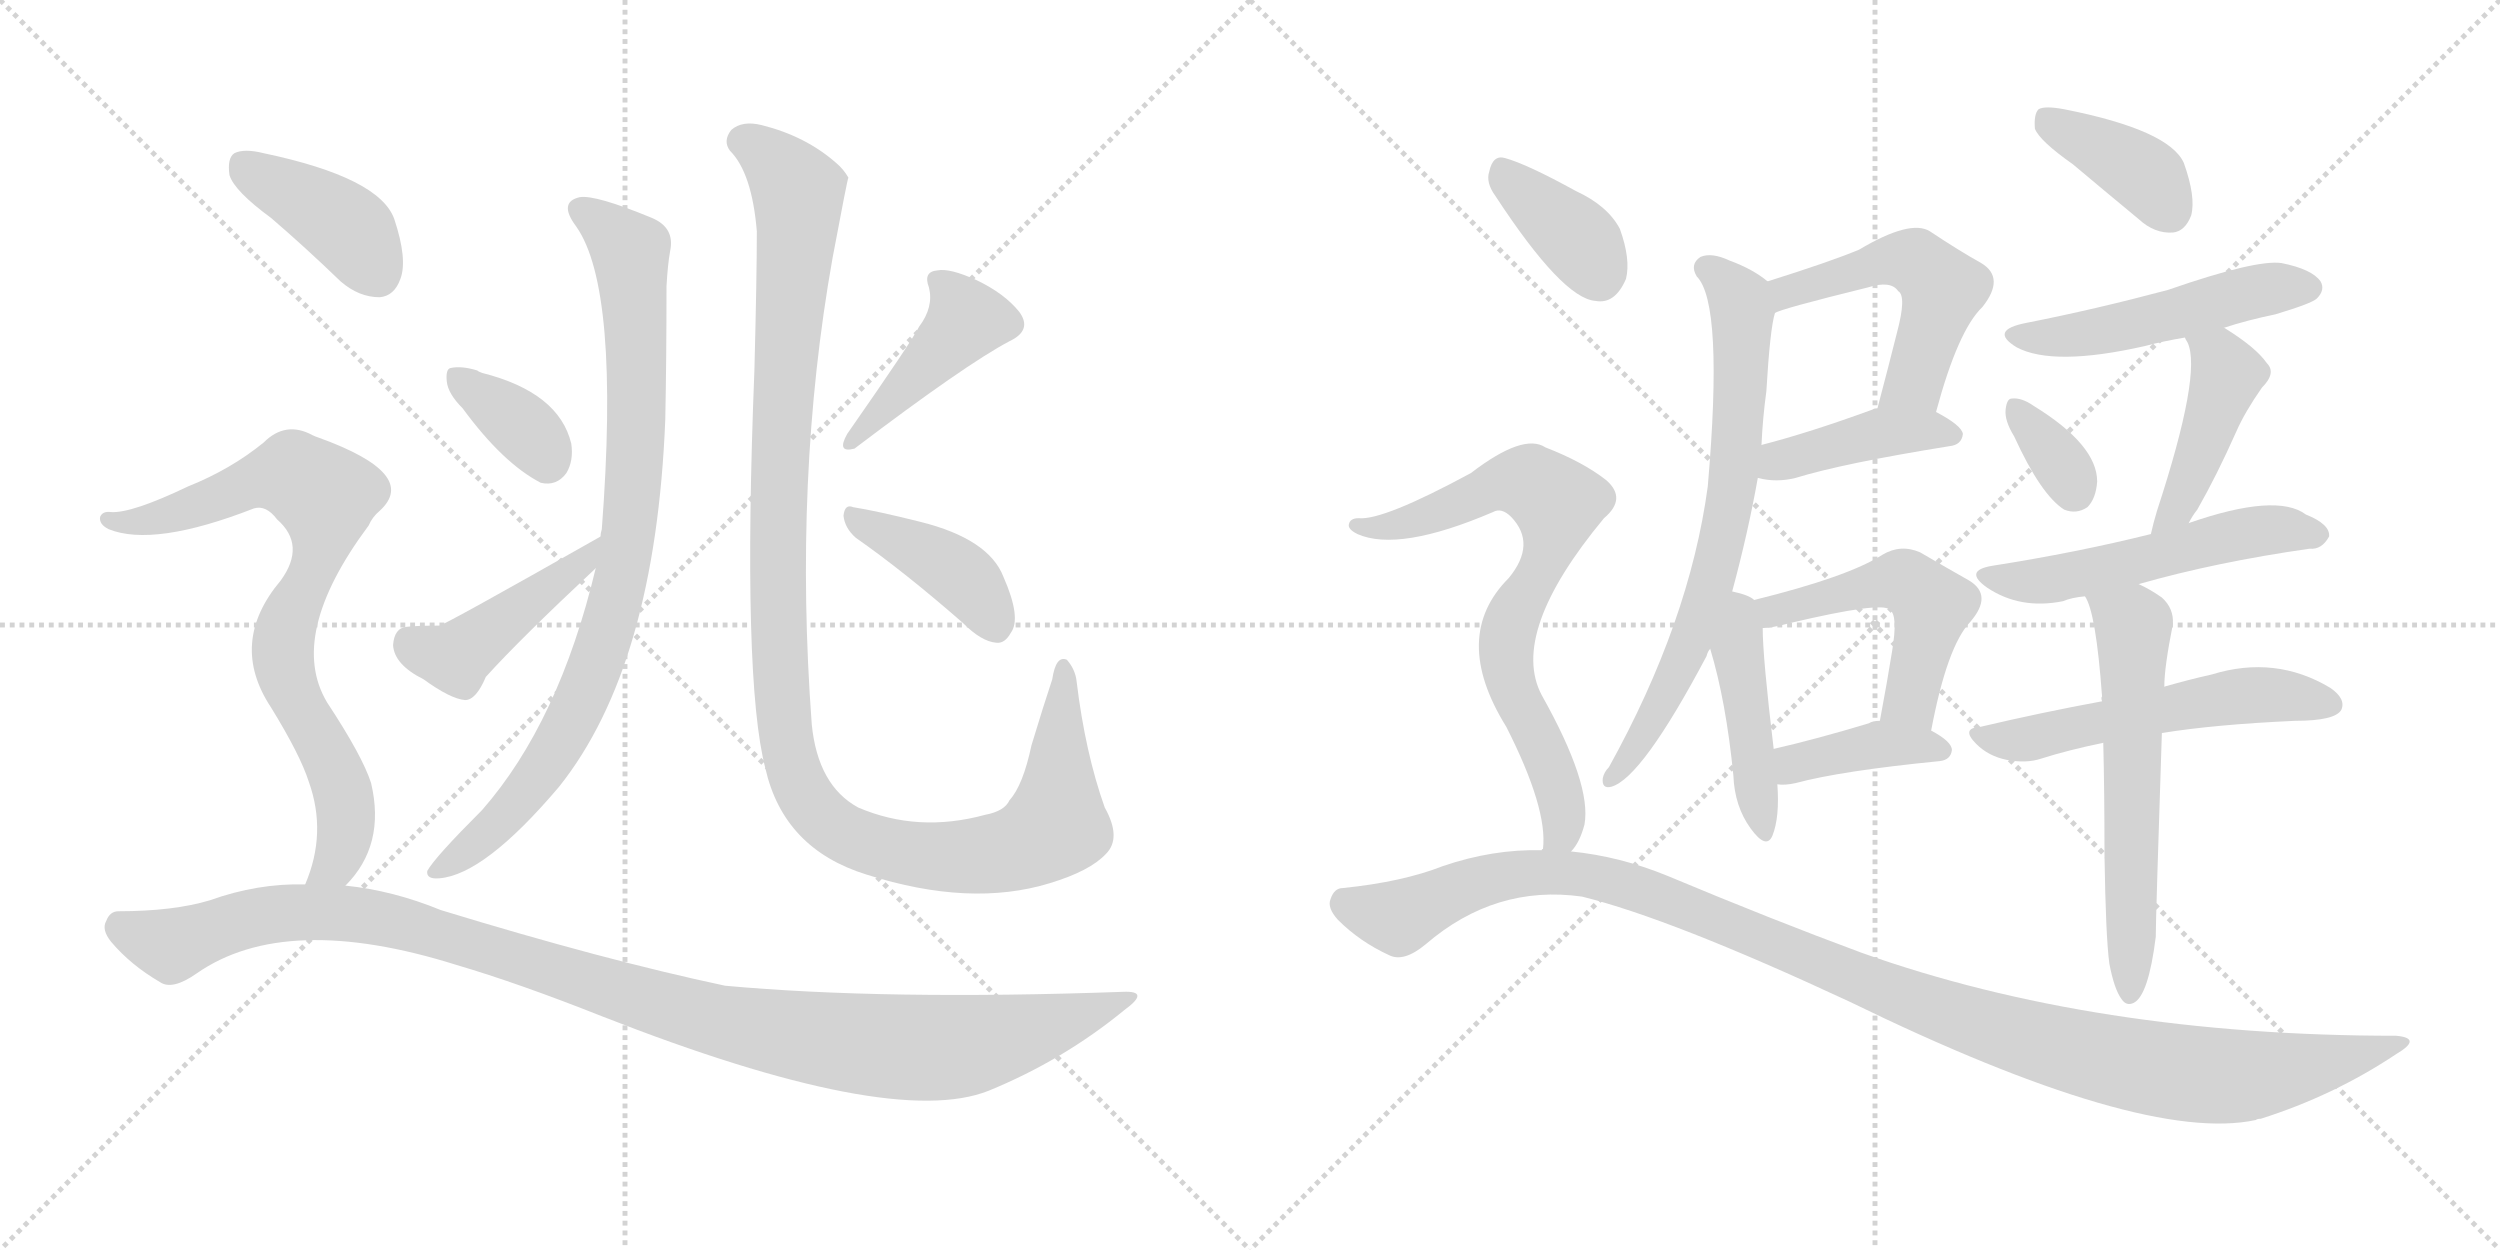 <svg version="1.1" viewBox="0 0 2048 1024" xmlns="http://www.w3.org/2000/svg">
  <g stroke="lightgray" stroke-dasharray="1,1" stroke-width="1" transform="scale(4, 4)">
    <line x1="0" y1="0" x2="256" y2="256"></line>
    <line x1="256" y1="0" x2="0" y2="256"></line>
    <line x1="128" y1="0" x2="128" y2="256"></line>
    <line x1="0" y1="128" x2="256" y2="128"></line>
    <line x1="256" y1="0" x2="512" y2="256"></line>
    <line x1="512" y1="0" x2="256" y2="256"></line>
    <line x1="384" y1="0" x2="384" y2="256"></line>
    <line x1="256" y1="128" x2="512" y2="128"></line>
  </g>
<g transform="scale(1, -1) translate(0, -850)">
   <style type="text/css">
    @keyframes keyframes0 {
      from {
       stroke: black;
       stroke-dashoffset: 868;
       stroke-width: 128;
       }
       74% {
       animation-timing-function: step-end;
       stroke: black;
       stroke-dashoffset: 0;
       stroke-width: 128;
       }
       to {
       stroke: black;
       stroke-width: 1024;
       }
       }
       #make-me-a-hanzi-animation-0 {
         animation: keyframes0 0.956s both;
         animation-delay: 0s;
         animation-timing-function: linear;
       }
    @keyframes keyframes1 {
      from {
       stroke: black;
       stroke-dashoffset: 358;
       stroke-width: 128;
       }
       54% {
       animation-timing-function: step-end;
       stroke: black;
       stroke-dashoffset: 0;
       stroke-width: 128;
       }
       to {
       stroke: black;
       stroke-width: 1024;
       }
       }
       #make-me-a-hanzi-animation-1 {
         animation: keyframes1 0.541s both;
         animation-delay: 0.956s;
         animation-timing-function: linear;
       }
    @keyframes keyframes2 {
      from {
       stroke: black;
       stroke-dashoffset: 429;
       stroke-width: 128;
       }
       58% {
       animation-timing-function: step-end;
       stroke: black;
       stroke-dashoffset: 0;
       stroke-width: 128;
       }
       to {
       stroke: black;
       stroke-width: 1024;
       }
       }
       #make-me-a-hanzi-animation-2 {
         animation: keyframes2 0.599s both;
         animation-delay: 1.498s;
         animation-timing-function: linear;
       }
    @keyframes keyframes3 {
      from {
       stroke: black;
       stroke-dashoffset: 1172;
       stroke-width: 128;
       }
       79% {
       animation-timing-function: step-end;
       stroke: black;
       stroke-dashoffset: 0;
       stroke-width: 128;
       }
       to {
       stroke: black;
       stroke-width: 1024;
       }
       }
       #make-me-a-hanzi-animation-3 {
         animation: keyframes3 1.204s both;
         animation-delay: 2.097s;
         animation-timing-function: linear;
       }
    @keyframes keyframes4 {
      from {
       stroke: black;
       stroke-dashoffset: 424;
       stroke-width: 128;
       }
       58% {
       animation-timing-function: step-end;
       stroke: black;
       stroke-dashoffset: 0;
       stroke-width: 128;
       }
       to {
       stroke: black;
       stroke-width: 1024;
       }
       }
       #make-me-a-hanzi-animation-4 {
         animation: keyframes4 0.595s both;
         animation-delay: 3.301s;
         animation-timing-function: linear;
       }
    @keyframes keyframes5 {
      from {
       stroke: black;
       stroke-dashoffset: 402;
       stroke-width: 128;
       }
       57% {
       animation-timing-function: step-end;
       stroke: black;
       stroke-dashoffset: 0;
       stroke-width: 128;
       }
       to {
       stroke: black;
       stroke-width: 1024;
       }
       }
       #make-me-a-hanzi-animation-5 {
         animation: keyframes5 0.577s both;
         animation-delay: 3.896s;
         animation-timing-function: linear;
       }
    @keyframes keyframes6 {
      from {
       stroke: black;
       stroke-dashoffset: 401;
       stroke-width: 128;
       }
       57% {
       animation-timing-function: step-end;
       stroke: black;
       stroke-dashoffset: 0;
       stroke-width: 128;
       }
       to {
       stroke: black;
       stroke-width: 1024;
       }
       }
       #make-me-a-hanzi-animation-6 {
         animation: keyframes6 0.576s both;
         animation-delay: 4.473s;
         animation-timing-function: linear;
       }
    @keyframes keyframes7 {
      from {
       stroke: black;
       stroke-dashoffset: 787;
       stroke-width: 128;
       }
       72% {
       animation-timing-function: step-end;
       stroke: black;
       stroke-dashoffset: 0;
       stroke-width: 128;
       }
       to {
       stroke: black;
       stroke-width: 1024;
       }
       }
       #make-me-a-hanzi-animation-7 {
         animation: keyframes7 0.89s both;
         animation-delay: 5.049s;
         animation-timing-function: linear;
       }
    @keyframes keyframes8 {
      from {
       stroke: black;
       stroke-dashoffset: 1092;
       stroke-width: 128;
       }
       78% {
       animation-timing-function: step-end;
       stroke: black;
       stroke-dashoffset: 0;
       stroke-width: 128;
       }
       to {
       stroke: black;
       stroke-width: 1024;
       }
       }
       #make-me-a-hanzi-animation-8 {
         animation: keyframes8 1.139s both;
         animation-delay: 5.94s;
         animation-timing-function: linear;
       }
    @keyframes keyframes9 {
      from {
       stroke: black;
       stroke-dashoffset: 521;
       stroke-width: 128;
       }
       63% {
       animation-timing-function: step-end;
       stroke: black;
       stroke-dashoffset: 0;
       stroke-width: 128;
       }
       to {
       stroke: black;
       stroke-width: 1024;
       }
       }
       #make-me-a-hanzi-animation-9 {
         animation: keyframes9 0.674s both;
         animation-delay: 7.078s;
         animation-timing-function: linear;
       }
    @keyframes keyframes10 {
      from {
       stroke: black;
       stroke-dashoffset: 412;
       stroke-width: 128;
       }
       57% {
       animation-timing-function: step-end;
       stroke: black;
       stroke-dashoffset: 0;
       stroke-width: 128;
       }
       to {
       stroke: black;
       stroke-width: 1024;
       }
       }
       #make-me-a-hanzi-animation-10 {
         animation: keyframes10 0.585s both;
         animation-delay: 7.752s;
         animation-timing-function: linear;
       }
    @keyframes keyframes11 {
      from {
       stroke: black;
       stroke-dashoffset: 709;
       stroke-width: 128;
       }
       70% {
       animation-timing-function: step-end;
       stroke: black;
       stroke-dashoffset: 0;
       stroke-width: 128;
       }
       to {
       stroke: black;
       stroke-width: 1024;
       }
       }
       #make-me-a-hanzi-animation-11 {
         animation: keyframes11 0.827s both;
         animation-delay: 8.338s;
         animation-timing-function: linear;
       }
    @keyframes keyframes12 {
      from {
       stroke: black;
       stroke-dashoffset: 444;
       stroke-width: 128;
       }
       59% {
       animation-timing-function: step-end;
       stroke: black;
       stroke-dashoffset: 0;
       stroke-width: 128;
       }
       to {
       stroke: black;
       stroke-width: 1024;
       }
       }
       #make-me-a-hanzi-animation-12 {
         animation: keyframes12 0.611s both;
         animation-delay: 9.165s;
         animation-timing-function: linear;
       }
    @keyframes keyframes13 {
      from {
       stroke: black;
       stroke-dashoffset: 504;
       stroke-width: 128;
       }
       62% {
       animation-timing-function: step-end;
       stroke: black;
       stroke-dashoffset: 0;
       stroke-width: 128;
       }
       to {
       stroke: black;
       stroke-width: 1024;
       }
       }
       #make-me-a-hanzi-animation-13 {
         animation: keyframes13 0.66s both;
         animation-delay: 9.776s;
         animation-timing-function: linear;
       }
    @keyframes keyframes14 {
      from {
       stroke: black;
       stroke-dashoffset: 389;
       stroke-width: 128;
       }
       56% {
       animation-timing-function: step-end;
       stroke: black;
       stroke-dashoffset: 0;
       stroke-width: 128;
       }
       to {
       stroke: black;
       stroke-width: 1024;
       }
       }
       #make-me-a-hanzi-animation-14 {
         animation: keyframes14 0.567s both;
         animation-delay: 10.436s;
         animation-timing-function: linear;
       }
    @keyframes keyframes15 {
      from {
       stroke: black;
       stroke-dashoffset: 386;
       stroke-width: 128;
       }
       56% {
       animation-timing-function: step-end;
       stroke: black;
       stroke-dashoffset: 0;
       stroke-width: 128;
       }
       to {
       stroke: black;
       stroke-width: 1024;
       }
       }
       #make-me-a-hanzi-animation-15 {
         animation: keyframes15 0.564s both;
         animation-delay: 11.003s;
         animation-timing-function: linear;
       }
    @keyframes keyframes16 {
      from {
       stroke: black;
       stroke-dashoffset: 497;
       stroke-width: 128;
       }
       62% {
       animation-timing-function: step-end;
       stroke: black;
       stroke-dashoffset: 0;
       stroke-width: 128;
       }
       to {
       stroke: black;
       stroke-width: 1024;
       }
       }
       #make-me-a-hanzi-animation-16 {
         animation: keyframes16 0.654s both;
         animation-delay: 11.567s;
         animation-timing-function: linear;
       }
    @keyframes keyframes17 {
      from {
       stroke: black;
       stroke-dashoffset: 341;
       stroke-width: 128;
       }
       53% {
       animation-timing-function: step-end;
       stroke: black;
       stroke-dashoffset: 0;
       stroke-width: 128;
       }
       to {
       stroke: black;
       stroke-width: 1024;
       }
       }
       #make-me-a-hanzi-animation-17 {
         animation: keyframes17 0.528s both;
         animation-delay: 12.221s;
         animation-timing-function: linear;
       }
    @keyframes keyframes18 {
      from {
       stroke: black;
       stroke-dashoffset: 440;
       stroke-width: 128;
       }
       59% {
       animation-timing-function: step-end;
       stroke: black;
       stroke-dashoffset: 0;
       stroke-width: 128;
       }
       to {
       stroke: black;
       stroke-width: 1024;
       }
       }
       #make-me-a-hanzi-animation-18 {
         animation: keyframes18 0.608s both;
         animation-delay: 12.749s;
         animation-timing-function: linear;
       }
    @keyframes keyframes19 {
      from {
       stroke: black;
       stroke-dashoffset: 531;
       stroke-width: 128;
       }
       63% {
       animation-timing-function: step-end;
       stroke: black;
       stroke-dashoffset: 0;
       stroke-width: 128;
       }
       to {
       stroke: black;
       stroke-width: 1024;
       }
       }
       #make-me-a-hanzi-animation-19 {
         animation: keyframes19 0.682s both;
         animation-delay: 13.357s;
         animation-timing-function: linear;
       }
    @keyframes keyframes20 {
      from {
       stroke: black;
       stroke-dashoffset: 540;
       stroke-width: 128;
       }
       64% {
       animation-timing-function: step-end;
       stroke: black;
       stroke-dashoffset: 0;
       stroke-width: 128;
       }
       to {
       stroke: black;
       stroke-width: 1024;
       }
       }
       #make-me-a-hanzi-animation-20 {
         animation: keyframes20 0.689s both;
         animation-delay: 14.039s;
         animation-timing-function: linear;
       }
    @keyframes keyframes21 {
      from {
       stroke: black;
       stroke-dashoffset: 596;
       stroke-width: 128;
       }
       66% {
       animation-timing-function: step-end;
       stroke: black;
       stroke-dashoffset: 0;
       stroke-width: 128;
       }
       to {
       stroke: black;
       stroke-width: 1024;
       }
       }
       #make-me-a-hanzi-animation-21 {
         animation: keyframes21 0.735s both;
         animation-delay: 14.728s;
         animation-timing-function: linear;
       }
    @keyframes keyframes22 {
      from {
       stroke: black;
       stroke-dashoffset: 373;
       stroke-width: 128;
       }
       55% {
       animation-timing-function: step-end;
       stroke: black;
       stroke-dashoffset: 0;
       stroke-width: 128;
       }
       to {
       stroke: black;
       stroke-width: 1024;
       }
       }
       #make-me-a-hanzi-animation-22 {
         animation: keyframes22 0.554s both;
         animation-delay: 15.463s;
         animation-timing-function: linear;
       }
    @keyframes keyframes23 {
      from {
       stroke: black;
       stroke-dashoffset: 733;
       stroke-width: 128;
       }
       70% {
       animation-timing-function: step-end;
       stroke: black;
       stroke-dashoffset: 0;
       stroke-width: 128;
       }
       to {
       stroke: black;
       stroke-width: 1024;
       }
       }
       #make-me-a-hanzi-animation-23 {
         animation: keyframes23 0.847s both;
         animation-delay: 16.017s;
         animation-timing-function: linear;
       }
    @keyframes keyframes24 {
      from {
       stroke: black;
       stroke-dashoffset: 1146;
       stroke-width: 128;
       }
       79% {
       animation-timing-function: step-end;
       stroke: black;
       stroke-dashoffset: 0;
       stroke-width: 128;
       }
       to {
       stroke: black;
       stroke-width: 1024;
       }
       }
       #make-me-a-hanzi-animation-24 {
         animation: keyframes24 1.183s both;
         animation-delay: 16.863s;
         animation-timing-function: linear;
       }
</style>
<path d="M 488.0 384.5 Q 458.0 258.5 395.0 186.5 Q 356.0 147.5 350.0 136.5 Q 349.0 129.5 360.0 130.5 Q 397.0 133.5 458.0 205.5 Q 537.0 304.5 545.0 506.5 Q 546.0 555.5 546.0 615.5 Q 547.0 633.5 549.0 644.5 Q 553.0 663.5 534.0 671.5 Q 488.0 690.5 475.0 688.5 Q 457.0 684.5 472.0 664.5 Q 508.0 613.5 493.0 416.5 Q 492.0 413.5 492.0 410.5 L 488.0 384.5 Z" fill="lightgray"></path> 
<path d="M 379.0 515.5 Q 412.0 470.5 443.0 454.5 Q 456.0 451.5 464.0 462.5 Q 470.0 472.5 468.0 486.5 Q 458.0 528.5 395.0 544.5 Q 392.0 545.5 391.0 546.5 Q 378.0 550.5 369.0 548.5 Q 365.0 547.5 366.0 537.5 Q 367.0 527.5 379.0 515.5 Z" fill="lightgray"></path> 
<path d="M 492.0 410.5 Q 365.0 338.5 360.0 337.5 Q 341.0 337.5 333.0 336.5 Q 323.0 335.5 322.0 321.5 Q 323.0 305.5 347.0 293.5 Q 369.0 277.5 381.0 276.5 Q 390.0 276.5 398.0 295.5 Q 426.0 326.5 488.0 384.5 C 510.0 405.5 518.0 425.5 492.0 410.5 Z" fill="lightgray"></path> 
<path d="M 906.0 150.5 Q 919.0 163.5 905.0 188.5 Q 889.0 233.5 882.0 291.5 Q 881.0 301.5 874.0 309.5 Q 865.0 313.5 862.0 293.5 Q 855.0 272.5 845.0 239.5 Q 838.0 206.5 827.0 194.5 Q 823.0 185.5 807.0 182.5 Q 752.0 167.5 703.0 188.5 Q 670.0 206.5 665.0 256.5 Q 650.0 458.5 682.0 638.5 Q 694.0 702.5 695.0 704.5 Q 691.0 711.5 685.0 716.5 Q 660.0 738.5 624.0 747.5 Q 608.0 751.5 599.0 743.5 Q 592.0 734.5 598.0 726.5 Q 616.0 708.5 620.0 660.5 Q 620.0 623.5 618.0 546.5 Q 608.0 293.5 627.0 220.5 Q 642.0 154.5 710.0 133.5 Q 795.0 106.5 860.0 126.5 Q 893.0 136.5 906.0 150.5 Z" fill="lightgray"></path> 
<path d="M 753.0 582.5 Q 747.0 570.5 694.0 494.5 Q 685.0 478.5 700.0 482.5 Q 791.0 551.5 827.0 570.5 Q 846.0 579.5 835.0 594.5 Q 823.0 609.5 800.0 620.5 Q 778.0 630.5 768.0 628.5 Q 756.0 627.5 761.0 614.5 Q 765.0 598.5 753.0 582.5 Z" fill="lightgray"></path> 
<path d="M 701.0 409.5 Q 741.0 381.5 789.0 339.5 Q 804.0 324.5 816.0 323.5 Q 823.0 322.5 828.0 331.5 Q 837.0 343.5 822.0 377.5 Q 810.0 408.5 754.0 422.5 Q 718.0 431.5 699.0 434.5 Q 692.0 437.5 691.0 427.5 Q 692.0 417.5 701.0 409.5 Z" fill="lightgray"></path> 
<path d="M 222.0 671.5 Q 250.0 647.5 279.0 619.5 Q 294.0 606.5 311.0 606.5 Q 323.0 607.5 328.0 621.5 Q 334.0 637.5 323.0 670.5 Q 311.0 704.5 216.0 724.5 Q 200.0 728.5 192.0 724.5 Q 186.0 720.5 188.0 706.5 Q 192.0 693.5 222.0 671.5 Z" fill="lightgray"></path> 
<path d="M 283.0 124.5 Q 316.0 157.5 304.0 208.5 Q 297.0 230.5 268.0 274.5 Q 235.0 329.5 302.0 419.5 Q 305.0 426.5 311.0 431.5 Q 344.0 461.5 261.0 491.5 Q 258.0 492.5 256.0 493.5 Q 234.0 505.5 216.0 487.5 Q 189.0 465.5 154.0 451.5 Q 108.0 429.5 91.0 430.5 Q 84.0 431.5 82.0 426.5 Q 81.0 420.5 89.0 416.5 Q 126.0 401.5 208.0 433.5 Q 218.0 436.5 227.0 424.5 Q 251.0 403.5 230.0 374.5 Q 187.0 323.5 222.0 270.5 Q 246.0 231.5 253.0 209.5 Q 268.0 167.5 250.0 125.5 C 240.0 97.5 264.0 101.5 283.0 124.5 Z" fill="lightgray"></path> 
<path d="M 250.0 125.5 Q 211.0 126.5 172.0 112.5 Q 142.0 103.5 97.0 103.5 Q 90.0 103.5 87.0 95.5 Q 83.0 88.5 91.0 78.5 Q 107.0 59.5 131.0 45.5 Q 141.0 38.5 161.0 52.5 Q 234.0 103.5 374.0 59.5 Q 425.0 44.5 493.0 17.5 Q 730.0 -75.5 810.0 -43.5 Q 871.0 -18.5 921.0 22.5 Q 943.0 38.5 920.0 37.5 Q 725.0 30.5 594.0 42.5 Q 495.0 63.5 361.0 104.5 Q 322.0 120.5 283.0 124.5 L 250.0 125.5 Z" fill="lightgray"></path> 
<path d="M 1586.0 512.5 Q 1604.0 579.5 1624.0 598.5 Q 1643.0 622.5 1623.0 634.5 Q 1605.0 644.5 1581.0 660.5 Q 1565.0 670.5 1523.0 645.5 Q 1499.0 635.5 1448.0 619.5 C 1419.0 610.5 1426.0 582.5 1454.0 593.5 Q 1457.0 596.5 1530.0 614.5 Q 1549.0 620.5 1555.0 611.5 Q 1562.0 607.5 1554.0 577.5 Q 1547.0 549.5 1538.0 515.5 C 1530.0 486.5 1578.0 483.5 1586.0 512.5 Z" fill="lightgray"></path> 
<path d="M 1440.0 458.5 Q 1455.0 454.5 1471.0 458.5 Q 1510.0 470.5 1597.0 484.5 Q 1607.0 485.5 1608.0 494.5 Q 1607.0 501.5 1586.0 512.5 L 1538.0 515.5 Q 1535.0 515.5 1534.0 514.5 Q 1482.0 495.5 1443.0 485.5 C 1414.0 477.5 1411.0 464.5 1440.0 458.5 Z" fill="lightgray"></path> 
<path d="M 1419.0 365.5 Q 1432.0 413.5 1440.0 458.5 L 1443.0 485.5 Q 1444.0 507.5 1447.0 529.5 Q 1450.0 580.5 1454.0 593.5 C 1458.0 612.5 1458.0 612.5 1448.0 619.5 Q 1436.0 629.5 1417.0 636.5 Q 1402.0 643.5 1393.0 639.5 Q 1384.0 633.5 1390.0 623.5 Q 1412.0 601.5 1399.0 451.5 Q 1384.0 340.5 1318.0 221.5 Q 1314.0 217.5 1313.0 212.5 Q 1312.0 203.5 1320.0 205.5 Q 1345.0 212.5 1398.0 312.5 Q 1399.0 316.5 1401.0 318.5 L 1419.0 365.5 Z" fill="lightgray"></path> 
<path d="M 1437.0 358.5 Q 1433.0 362.5 1419.0 365.5 C 1390.0 372.5 1393.0 347.5 1401.0 318.5 Q 1414.0 275.5 1420.0 214.5 Q 1421.0 189.5 1434.0 171.5 Q 1447.0 153.5 1452.0 165.5 Q 1458.0 180.5 1456.0 207.5 L 1453.0 236.5 Q 1444.0 311.5 1444.0 335.5 C 1444.0 354.5 1444.0 354.5 1437.0 358.5 Z" fill="lightgray"></path> 
<path d="M 1582.0 251.5 Q 1595.0 320.5 1614.0 340.5 Q 1633.0 362.5 1613.0 374.5 Q 1597.0 383.5 1573.0 397.5 Q 1557.0 404.5 1542.0 395.5 Q 1514.0 377.5 1437.0 358.5 C 1408.0 351.5 1414.0 332.5 1444.0 335.5 Q 1451.0 335.5 1466.0 339.5 Q 1542.0 357.5 1548.0 350.5 Q 1555.0 346.5 1550.0 316.5 Q 1546.0 291.5 1540.0 259.5 C 1535.0 230.5 1576.0 222.5 1582.0 251.5 Z" fill="lightgray"></path> 
<path d="M 1456.0 207.5 Q 1462.0 206.5 1471.0 208.5 Q 1508.0 218.5 1589.0 226.5 Q 1598.0 227.5 1599.0 235.5 Q 1599.0 242.5 1582.0 251.5 L 1540.0 259.5 Q 1534.0 259.5 1531.0 257.5 Q 1488.0 244.5 1453.0 236.5 C 1424.0 229.5 1426.0 209.5 1456.0 207.5 Z" fill="lightgray"></path> 
<path d="M 1698.0 715.5 Q 1723.0 694.5 1752.0 670.5 Q 1765.0 658.5 1780.0 659.5 Q 1790.0 660.5 1795.0 673.5 Q 1799.0 688.5 1789.0 716.5 Q 1777.0 743.5 1691.0 760.5 Q 1675.0 763.5 1670.0 760.5 Q 1666.0 756.5 1667.0 744.5 Q 1671.0 734.5 1698.0 715.5 Z" fill="lightgray"></path> 
<path d="M 1822.0 581.5 Q 1840.0 587.5 1864.0 592.5 Q 1894.0 601.5 1898.0 605.5 Q 1905.0 612.5 1901.0 619.5 Q 1894.0 629.5 1869.0 634.5 Q 1848.0 637.5 1776.0 612.5 Q 1716.0 596.5 1660.0 585.5 Q 1629.0 579.5 1652.0 565.5 Q 1682.0 549.5 1757.0 566.5 Q 1772.0 570.5 1790.0 573.5 L 1822.0 581.5 Z" fill="lightgray"></path> 
<path d="M 1650.0 492.5 Q 1672.0 444.5 1691.0 432.5 Q 1701.0 428.5 1710.0 434.5 Q 1717.0 441.5 1718.0 455.5 Q 1718.0 485.5 1666.0 517.5 Q 1656.0 524.5 1648.0 523.5 Q 1644.0 523.5 1643.0 514.5 Q 1642.0 505.5 1650.0 492.5 Z" fill="lightgray"></path> 
<path d="M 1793.0 421.5 Q 1796.0 427.5 1800.0 432.5 Q 1816.0 460.5 1832.0 496.5 Q 1839.0 512.5 1853.0 532.5 Q 1865.0 544.5 1857.0 552.5 Q 1848.0 565.5 1822.0 581.5 C 1797.0 597.5 1777.0 600.5 1790.0 573.5 Q 1790.0 572.5 1792.0 569.5 Q 1804.0 544.5 1767.0 431.5 Q 1764.0 421.5 1762.0 412.5 C 1755.0 383.5 1778.0 395.5 1793.0 421.5 Z" fill="lightgray"></path> 
<path d="M 1752.0 371.5 Q 1815.0 389.5 1892.0 400.5 Q 1902.0 399.5 1908.0 410.5 Q 1909.0 420.5 1889.0 428.5 Q 1865.0 446.5 1793.0 421.5 L 1762.0 412.5 Q 1702.0 397.5 1632.0 386.5 Q 1608.0 382.5 1628.0 368.5 Q 1655.0 350.5 1690.0 357.5 Q 1697.0 360.5 1708.0 361.5 L 1752.0 371.5 Z" fill="lightgray"></path> 
<path d="M 1771.0 249.5 Q 1814.0 256.5 1880.0 259.5 Q 1913.0 259.5 1918.0 268.5 Q 1922.0 277.5 1909.0 286.5 Q 1864.0 313.5 1812.0 297.5 Q 1794.0 293.5 1773.0 287.5 L 1722.0 275.5 Q 1673.0 266.5 1622.0 254.5 Q 1606.0 253.5 1619.0 240.5 Q 1629.0 230.5 1644.0 227.5 Q 1660.0 224.5 1672.0 228.5 Q 1694.0 235.5 1723.0 241.5 L 1771.0 249.5 Z" fill="lightgray"></path> 
<path d="M 1728.0 60.5 Q 1732.0 39.5 1738.0 31.5 Q 1742.0 25.5 1748.0 28.5 Q 1760.0 34.5 1766.0 82.5 Q 1766.0 97.5 1771.0 249.5 L 1773.0 287.5 Q 1773.0 303.5 1780.0 338.5 Q 1781.0 351.5 1771.0 360.5 Q 1761.0 367.5 1752.0 371.5 C 1725.0 385.5 1696.0 389.5 1708.0 361.5 Q 1717.0 348.5 1722.0 279.5 Q 1721.0 278.5 1722.0 275.5 L 1723.0 241.5 Q 1724.0 201.5 1724.0 149.5 Q 1725.0 82.5 1728.0 60.5 Z" fill="lightgray"></path> 
<path d="M 1225.0 689.5 Q 1280.0 605.5 1307.0 603.5 Q 1323.0 600.5 1332.0 621.5 Q 1336.0 637.5 1327.0 662.5 Q 1317.0 681.5 1291.0 693.5 Q 1251.0 715.5 1233.0 720.5 Q 1223.0 723.5 1220.0 709.5 Q 1217.0 700.5 1225.0 689.5 Z" fill="lightgray"></path> 
<path d="M 1287.0 152.5 Q 1294.0 159.5 1298.0 174.5 Q 1304.0 207.5 1263.0 280.5 Q 1236.0 331.5 1314.0 425.5 Q 1333.0 441.5 1316.0 456.5 Q 1297.0 471.5 1266.0 483.5 Q 1248.0 495.5 1205.0 462.5 Q 1133.0 423.5 1113.0 425.5 Q 1106.0 425.5 1105.0 420.5 Q 1104.0 416.5 1112.0 412.5 Q 1146.0 397.5 1223.0 430.5 Q 1230.0 434.5 1238.0 426.5 Q 1259.0 404.5 1236.0 376.5 Q 1188.0 328.5 1234.0 254.5 Q 1268.0 187.5 1264.0 154.5 Q 1263.0 154.5 1263.0 153.5 C 1261.0 123.5 1271.0 126.5 1287.0 152.5 Z" fill="lightgray"></path> 
<path d="M 1263.0 153.5 Q 1223.0 154.5 1182.0 140.5 Q 1149.0 127.5 1100.0 122.5 Q 1093.0 122.5 1090.0 113.5 Q 1087.0 106.5 1096.0 96.5 Q 1114.0 78.5 1138.0 67.5 Q 1150.0 61.5 1168.0 76.5 Q 1225.0 125.5 1296.0 115.5 Q 1369.0 97.5 1515.0 29.5 Q 1755.0 -87.5 1848.0 -67.5 Q 1849.0 -66.5 1852.0 -66.5 Q 1912.0 -47.5 1963.0 -13.5 Q 1985.0 -0.5 1963.0 1.5 Q 1716.0 1.5 1525.0 69.5 Q 1452.0 96.5 1366.0 132.5 Q 1327.0 148.5 1287.0 152.5 L 1263.0 153.5 Z" fill="lightgray"></path> 
      <clipPath id="make-me-a-hanzi-clip-0">
      <path d="M 488.0 384.5 Q 458.0 258.5 395.0 186.5 Q 356.0 147.5 350.0 136.5 Q 349.0 129.5 360.0 130.5 Q 397.0 133.5 458.0 205.5 Q 537.0 304.5 545.0 506.5 Q 546.0 555.5 546.0 615.5 Q 547.0 633.5 549.0 644.5 Q 553.0 663.5 534.0 671.5 Q 488.0 690.5 475.0 688.5 Q 457.0 684.5 472.0 664.5 Q 508.0 613.5 493.0 416.5 Q 492.0 413.5 492.0 410.5 L 488.0 384.5 Z" fill="lightgray"></path>
      </clipPath>
      <path clip-path="url(#make-me-a-hanzi-clip-0)" d="M 477.0 676.5 L 517.0 642.5 L 521.0 478.5 L 505.0 358.5 L 477.0 276.5 L 438.0 208.5 L 412.0 178.5 L 357.0 136.5 " fill="none" id="make-me-a-hanzi-animation-0" stroke-dasharray="740 1480" stroke-linecap="round"></path>

      <clipPath id="make-me-a-hanzi-clip-1">
      <path d="M 379.0 515.5 Q 412.0 470.5 443.0 454.5 Q 456.0 451.5 464.0 462.5 Q 470.0 472.5 468.0 486.5 Q 458.0 528.5 395.0 544.5 Q 392.0 545.5 391.0 546.5 Q 378.0 550.5 369.0 548.5 Q 365.0 547.5 366.0 537.5 Q 367.0 527.5 379.0 515.5 Z" fill="lightgray"></path>
      </clipPath>
      <path clip-path="url(#make-me-a-hanzi-clip-1)" d="M 374.0 541.5 L 431.0 497.5 L 448.0 472.5 " fill="none" id="make-me-a-hanzi-animation-1" stroke-dasharray="230 460" stroke-linecap="round"></path>

      <clipPath id="make-me-a-hanzi-clip-2">
      <path d="M 492.0 410.5 Q 365.0 338.5 360.0 337.5 Q 341.0 337.5 333.0 336.5 Q 323.0 335.5 322.0 321.5 Q 323.0 305.5 347.0 293.5 Q 369.0 277.5 381.0 276.5 Q 390.0 276.5 398.0 295.5 Q 426.0 326.5 488.0 384.5 C 510.0 405.5 518.0 425.5 492.0 410.5 Z" fill="lightgray"></path>
      </clipPath>
      <path clip-path="url(#make-me-a-hanzi-clip-2)" d="M 335.0 323.5 L 373.0 311.5 L 479.0 392.5 " fill="none" id="make-me-a-hanzi-animation-2" stroke-dasharray="301 602" stroke-linecap="round"></path>

      <clipPath id="make-me-a-hanzi-clip-3">
      <path d="M 906.0 150.5 Q 919.0 163.5 905.0 188.5 Q 889.0 233.5 882.0 291.5 Q 881.0 301.5 874.0 309.5 Q 865.0 313.5 862.0 293.5 Q 855.0 272.5 845.0 239.5 Q 838.0 206.5 827.0 194.5 Q 823.0 185.5 807.0 182.5 Q 752.0 167.5 703.0 188.5 Q 670.0 206.5 665.0 256.5 Q 650.0 458.5 682.0 638.5 Q 694.0 702.5 695.0 704.5 Q 691.0 711.5 685.0 716.5 Q 660.0 738.5 624.0 747.5 Q 608.0 751.5 599.0 743.5 Q 592.0 734.5 598.0 726.5 Q 616.0 708.5 620.0 660.5 Q 620.0 623.5 618.0 546.5 Q 608.0 293.5 627.0 220.5 Q 642.0 154.5 710.0 133.5 Q 795.0 106.5 860.0 126.5 Q 893.0 136.5 906.0 150.5 Z" fill="lightgray"></path>
      </clipPath>
      <path clip-path="url(#make-me-a-hanzi-clip-3)" d="M 608.0 734.5 L 635.0 716.5 L 654.0 692.5 L 641.0 533.5 L 637.0 339.5 L 643.0 252.5 L 661.0 195.5 L 686.0 170.5 L 725.0 154.5 L 798.0 148.5 L 844.0 159.5 L 865.0 173.5 L 872.0 302.5 " fill="none" id="make-me-a-hanzi-animation-3" stroke-dasharray="1044 2088" stroke-linecap="round"></path>

      <clipPath id="make-me-a-hanzi-clip-4">
      <path d="M 753.0 582.5 Q 747.0 570.5 694.0 494.5 Q 685.0 478.5 700.0 482.5 Q 791.0 551.5 827.0 570.5 Q 846.0 579.5 835.0 594.5 Q 823.0 609.5 800.0 620.5 Q 778.0 630.5 768.0 628.5 Q 756.0 627.5 761.0 614.5 Q 765.0 598.5 753.0 582.5 Z" fill="lightgray"></path>
      </clipPath>
      <path clip-path="url(#make-me-a-hanzi-clip-4)" d="M 772.0 617.5 L 792.0 588.5 L 721.0 509.5 L 705.0 501.5 L 706.0 492.5 " fill="none" id="make-me-a-hanzi-animation-4" stroke-dasharray="296 592" stroke-linecap="round"></path>

      <clipPath id="make-me-a-hanzi-clip-5">
      <path d="M 701.0 409.5 Q 741.0 381.5 789.0 339.5 Q 804.0 324.5 816.0 323.5 Q 823.0 322.5 828.0 331.5 Q 837.0 343.5 822.0 377.5 Q 810.0 408.5 754.0 422.5 Q 718.0 431.5 699.0 434.5 Q 692.0 437.5 691.0 427.5 Q 692.0 417.5 701.0 409.5 Z" fill="lightgray"></path>
      </clipPath>
      <path clip-path="url(#make-me-a-hanzi-clip-5)" d="M 700.0 425.5 L 787.0 378.5 L 814.0 339.5 " fill="none" id="make-me-a-hanzi-animation-5" stroke-dasharray="274 548" stroke-linecap="round"></path>

      <clipPath id="make-me-a-hanzi-clip-6">
      <path d="M 222.0 671.5 Q 250.0 647.5 279.0 619.5 Q 294.0 606.5 311.0 606.5 Q 323.0 607.5 328.0 621.5 Q 334.0 637.5 323.0 670.5 Q 311.0 704.5 216.0 724.5 Q 200.0 728.5 192.0 724.5 Q 186.0 720.5 188.0 706.5 Q 192.0 693.5 222.0 671.5 Z" fill="lightgray"></path>
      </clipPath>
      <path clip-path="url(#make-me-a-hanzi-clip-6)" d="M 199.0 715.5 L 290.0 658.5 L 309.0 625.5 " fill="none" id="make-me-a-hanzi-animation-6" stroke-dasharray="273 546" stroke-linecap="round"></path>

      <clipPath id="make-me-a-hanzi-clip-7">
      <path d="M 283.0 124.5 Q 316.0 157.5 304.0 208.5 Q 297.0 230.5 268.0 274.5 Q 235.0 329.5 302.0 419.5 Q 305.0 426.5 311.0 431.5 Q 344.0 461.5 261.0 491.5 Q 258.0 492.5 256.0 493.5 Q 234.0 505.5 216.0 487.5 Q 189.0 465.5 154.0 451.5 Q 108.0 429.5 91.0 430.5 Q 84.0 431.5 82.0 426.5 Q 81.0 420.5 89.0 416.5 Q 126.0 401.5 208.0 433.5 Q 218.0 436.5 227.0 424.5 Q 251.0 403.5 230.0 374.5 Q 187.0 323.5 222.0 270.5 Q 246.0 231.5 253.0 209.5 Q 268.0 167.5 250.0 125.5 C 240.0 97.5 264.0 101.5 283.0 124.5 Z" fill="lightgray"></path>
      </clipPath>
      <path clip-path="url(#make-me-a-hanzi-clip-7)" d="M 89.0 423.5 L 142.0 428.5 L 228.0 460.5 L 240.0 460.5 L 267.0 443.5 L 265.0 405.5 L 236.0 342.5 L 232.0 318.5 L 239.0 285.5 L 277.0 213.5 L 284.0 183.5 L 279.0 152.5 L 267.0 135.5 L 256.0 131.5 " fill="none" id="make-me-a-hanzi-animation-7" stroke-dasharray="659 1318" stroke-linecap="round"></path>

      <clipPath id="make-me-a-hanzi-clip-8">
      <path d="M 250.0 125.5 Q 211.0 126.5 172.0 112.5 Q 142.0 103.5 97.0 103.5 Q 90.0 103.5 87.0 95.5 Q 83.0 88.5 91.0 78.5 Q 107.0 59.5 131.0 45.5 Q 141.0 38.5 161.0 52.5 Q 234.0 103.5 374.0 59.5 Q 425.0 44.5 493.0 17.5 Q 730.0 -75.5 810.0 -43.5 Q 871.0 -18.5 921.0 22.5 Q 943.0 38.5 920.0 37.5 Q 725.0 30.5 594.0 42.5 Q 495.0 63.5 361.0 104.5 Q 322.0 120.5 283.0 124.5 L 250.0 125.5 Z" fill="lightgray"></path>
      </clipPath>
      <path clip-path="url(#make-me-a-hanzi-clip-8)" d="M 100.0 89.5 L 142.0 76.5 L 215.0 100.5 L 287.0 101.5 L 380.0 79.5 L 576.0 16.5 L 651.0 1.5 L 748.0 -8.5 L 828.0 1.5 L 911.0 29.5 " fill="none" id="make-me-a-hanzi-animation-8" stroke-dasharray="964 1928" stroke-linecap="round"></path>

      <clipPath id="make-me-a-hanzi-clip-9">
      <path d="M 1586.0 512.5 Q 1604.0 579.5 1624.0 598.5 Q 1643.0 622.5 1623.0 634.5 Q 1605.0 644.5 1581.0 660.5 Q 1565.0 670.5 1523.0 645.5 Q 1499.0 635.5 1448.0 619.5 C 1419.0 610.5 1426.0 582.5 1454.0 593.5 Q 1457.0 596.5 1530.0 614.5 Q 1549.0 620.5 1555.0 611.5 Q 1562.0 607.5 1554.0 577.5 Q 1547.0 549.5 1538.0 515.5 C 1530.0 486.5 1578.0 483.5 1586.0 512.5 Z" fill="lightgray"></path>
      </clipPath>
      <path clip-path="url(#make-me-a-hanzi-clip-9)" d="M 1453.0 600.5 L 1464.0 611.5 L 1541.0 635.5 L 1572.0 633.5 L 1592.0 613.5 L 1568.0 537.5 L 1544.0 520.5 " fill="none" id="make-me-a-hanzi-animation-9" stroke-dasharray="393 786" stroke-linecap="round"></path>

      <clipPath id="make-me-a-hanzi-clip-10">
      <path d="M 1440.0 458.5 Q 1455.0 454.5 1471.0 458.5 Q 1510.0 470.5 1597.0 484.5 Q 1607.0 485.5 1608.0 494.5 Q 1607.0 501.5 1586.0 512.5 L 1538.0 515.5 Q 1535.0 515.5 1534.0 514.5 Q 1482.0 495.5 1443.0 485.5 C 1414.0 477.5 1411.0 464.5 1440.0 458.5 Z" fill="lightgray"></path>
      </clipPath>
      <path clip-path="url(#make-me-a-hanzi-clip-10)" d="M 1449.0 464.5 L 1458.0 472.5 L 1541.0 495.5 L 1599.0 493.5 " fill="none" id="make-me-a-hanzi-animation-10" stroke-dasharray="284 568" stroke-linecap="round"></path>

      <clipPath id="make-me-a-hanzi-clip-11">
      <path d="M 1419.0 365.5 Q 1432.0 413.5 1440.0 458.5 L 1443.0 485.5 Q 1444.0 507.5 1447.0 529.5 Q 1450.0 580.5 1454.0 593.5 C 1458.0 612.5 1458.0 612.5 1448.0 619.5 Q 1436.0 629.5 1417.0 636.5 Q 1402.0 643.5 1393.0 639.5 Q 1384.0 633.5 1390.0 623.5 Q 1412.0 601.5 1399.0 451.5 Q 1384.0 340.5 1318.0 221.5 Q 1314.0 217.5 1313.0 212.5 Q 1312.0 203.5 1320.0 205.5 Q 1345.0 212.5 1398.0 312.5 Q 1399.0 316.5 1401.0 318.5 L 1419.0 365.5 Z" fill="lightgray"></path>
      </clipPath>
      <path clip-path="url(#make-me-a-hanzi-clip-11)" d="M 1398.0 630.5 L 1423.0 608.5 L 1427.0 594.5 L 1420.0 454.5 L 1404.0 377.5 L 1379.0 308.5 L 1320.0 212.5 " fill="none" id="make-me-a-hanzi-animation-11" stroke-dasharray="581 1162" stroke-linecap="round"></path>

      <clipPath id="make-me-a-hanzi-clip-12">
      <path d="M 1437.0 358.5 Q 1433.0 362.5 1419.0 365.5 C 1390.0 372.5 1393.0 347.5 1401.0 318.5 Q 1414.0 275.5 1420.0 214.5 Q 1421.0 189.5 1434.0 171.5 Q 1447.0 153.5 1452.0 165.5 Q 1458.0 180.5 1456.0 207.5 L 1453.0 236.5 Q 1444.0 311.5 1444.0 335.5 C 1444.0 354.5 1444.0 354.5 1437.0 358.5 Z" fill="lightgray"></path>
      </clipPath>
      <path clip-path="url(#make-me-a-hanzi-clip-12)" d="M 1423.0 357.5 L 1423.0 317.5 L 1444.0 170.5 " fill="none" id="make-me-a-hanzi-animation-12" stroke-dasharray="316 632" stroke-linecap="round"></path>

      <clipPath id="make-me-a-hanzi-clip-13">
      <path d="M 1582.0 251.5 Q 1595.0 320.5 1614.0 340.5 Q 1633.0 362.5 1613.0 374.5 Q 1597.0 383.5 1573.0 397.5 Q 1557.0 404.5 1542.0 395.5 Q 1514.0 377.5 1437.0 358.5 C 1408.0 351.5 1414.0 332.5 1444.0 335.5 Q 1451.0 335.5 1466.0 339.5 Q 1542.0 357.5 1548.0 350.5 Q 1555.0 346.5 1550.0 316.5 Q 1546.0 291.5 1540.0 259.5 C 1535.0 230.5 1576.0 222.5 1582.0 251.5 Z" fill="lightgray"></path>
      </clipPath>
      <path clip-path="url(#make-me-a-hanzi-clip-13)" d="M 1448.0 342.5 L 1521.0 368.5 L 1548.0 374.5 L 1567.0 370.5 L 1583.0 353.5 L 1565.0 275.5 L 1548.0 265.5 " fill="none" id="make-me-a-hanzi-animation-13" stroke-dasharray="376 752" stroke-linecap="round"></path>

      <clipPath id="make-me-a-hanzi-clip-14">
      <path d="M 1456.0 207.5 Q 1462.0 206.5 1471.0 208.5 Q 1508.0 218.5 1589.0 226.5 Q 1598.0 227.5 1599.0 235.5 Q 1599.0 242.5 1582.0 251.5 L 1540.0 259.5 Q 1534.0 259.5 1531.0 257.5 Q 1488.0 244.5 1453.0 236.5 C 1424.0 229.5 1426.0 209.5 1456.0 207.5 Z" fill="lightgray"></path>
      </clipPath>
      <path clip-path="url(#make-me-a-hanzi-clip-14)" d="M 1463.0 215.5 L 1475.0 226.5 L 1529.0 238.5 L 1590.0 235.5 " fill="none" id="make-me-a-hanzi-animation-14" stroke-dasharray="261 522" stroke-linecap="round"></path>

      <clipPath id="make-me-a-hanzi-clip-15">
      <path d="M 1698.0 715.5 Q 1723.0 694.5 1752.0 670.5 Q 1765.0 658.5 1780.0 659.5 Q 1790.0 660.5 1795.0 673.5 Q 1799.0 688.5 1789.0 716.5 Q 1777.0 743.5 1691.0 760.5 Q 1675.0 763.5 1670.0 760.5 Q 1666.0 756.5 1667.0 744.5 Q 1671.0 734.5 1698.0 715.5 Z" fill="lightgray"></path>
      </clipPath>
      <path clip-path="url(#make-me-a-hanzi-clip-15)" d="M 1675.0 754.5 L 1755.0 708.5 L 1777.0 677.5 " fill="none" id="make-me-a-hanzi-animation-15" stroke-dasharray="258 516" stroke-linecap="round"></path>

      <clipPath id="make-me-a-hanzi-clip-16">
      <path d="M 1822.0 581.5 Q 1840.0 587.5 1864.0 592.5 Q 1894.0 601.5 1898.0 605.5 Q 1905.0 612.5 1901.0 619.5 Q 1894.0 629.5 1869.0 634.5 Q 1848.0 637.5 1776.0 612.5 Q 1716.0 596.5 1660.0 585.5 Q 1629.0 579.5 1652.0 565.5 Q 1682.0 549.5 1757.0 566.5 Q 1772.0 570.5 1790.0 573.5 L 1822.0 581.5 Z" fill="lightgray"></path>
      </clipPath>
      <path clip-path="url(#make-me-a-hanzi-clip-16)" d="M 1654.0 576.5 L 1708.0 575.5 L 1847.0 611.5 L 1890.0 614.5 " fill="none" id="make-me-a-hanzi-animation-16" stroke-dasharray="369 738" stroke-linecap="round"></path>

      <clipPath id="make-me-a-hanzi-clip-17">
      <path d="M 1650.0 492.5 Q 1672.0 444.5 1691.0 432.5 Q 1701.0 428.5 1710.0 434.5 Q 1717.0 441.5 1718.0 455.5 Q 1718.0 485.5 1666.0 517.5 Q 1656.0 524.5 1648.0 523.5 Q 1644.0 523.5 1643.0 514.5 Q 1642.0 505.5 1650.0 492.5 Z" fill="lightgray"></path>
      </clipPath>
      <path clip-path="url(#make-me-a-hanzi-clip-17)" d="M 1651.0 515.5 L 1700.0 446.5 " fill="none" id="make-me-a-hanzi-animation-17" stroke-dasharray="213 426" stroke-linecap="round"></path>

      <clipPath id="make-me-a-hanzi-clip-18">
      <path d="M 1793.0 421.5 Q 1796.0 427.5 1800.0 432.5 Q 1816.0 460.5 1832.0 496.5 Q 1839.0 512.5 1853.0 532.5 Q 1865.0 544.5 1857.0 552.5 Q 1848.0 565.5 1822.0 581.5 C 1797.0 597.5 1777.0 600.5 1790.0 573.5 Q 1790.0 572.5 1792.0 569.5 Q 1804.0 544.5 1767.0 431.5 Q 1764.0 421.5 1762.0 412.5 C 1755.0 383.5 1778.0 395.5 1793.0 421.5 Z" fill="lightgray"></path>
      </clipPath>
      <path clip-path="url(#make-me-a-hanzi-clip-18)" d="M 1796.0 573.5 L 1819.0 556.5 L 1825.0 542.5 L 1789.0 446.5 L 1766.0 416.5 " fill="none" id="make-me-a-hanzi-animation-18" stroke-dasharray="312 624" stroke-linecap="round"></path>

      <clipPath id="make-me-a-hanzi-clip-19">
      <path d="M 1752.0 371.5 Q 1815.0 389.5 1892.0 400.5 Q 1902.0 399.5 1908.0 410.5 Q 1909.0 420.5 1889.0 428.5 Q 1865.0 446.5 1793.0 421.5 L 1762.0 412.5 Q 1702.0 397.5 1632.0 386.5 Q 1608.0 382.5 1628.0 368.5 Q 1655.0 350.5 1690.0 357.5 Q 1697.0 360.5 1708.0 361.5 L 1752.0 371.5 Z" fill="lightgray"></path>
      </clipPath>
      <path clip-path="url(#make-me-a-hanzi-clip-19)" d="M 1628.0 377.5 L 1679.0 374.5 L 1854.0 415.5 L 1898.0 411.5 " fill="none" id="make-me-a-hanzi-animation-19" stroke-dasharray="403 806" stroke-linecap="round"></path>

      <clipPath id="make-me-a-hanzi-clip-20">
      <path d="M 1771.0 249.5 Q 1814.0 256.5 1880.0 259.5 Q 1913.0 259.5 1918.0 268.5 Q 1922.0 277.5 1909.0 286.5 Q 1864.0 313.5 1812.0 297.5 Q 1794.0 293.5 1773.0 287.5 L 1722.0 275.5 Q 1673.0 266.5 1622.0 254.5 Q 1606.0 253.5 1619.0 240.5 Q 1629.0 230.5 1644.0 227.5 Q 1660.0 224.5 1672.0 228.5 Q 1694.0 235.5 1723.0 241.5 L 1771.0 249.5 Z" fill="lightgray"></path>
      </clipPath>
      <path clip-path="url(#make-me-a-hanzi-clip-20)" d="M 1631.0 245.5 L 1653.0 243.5 L 1825.0 278.5 L 1860.0 281.5 L 1910.0 272.5 " fill="none" id="make-me-a-hanzi-animation-20" stroke-dasharray="412 824" stroke-linecap="round"></path>

      <clipPath id="make-me-a-hanzi-clip-21">
      <path d="M 1728.0 60.5 Q 1732.0 39.5 1738.0 31.5 Q 1742.0 25.5 1748.0 28.5 Q 1760.0 34.5 1766.0 82.5 Q 1766.0 97.5 1771.0 249.5 L 1773.0 287.5 Q 1773.0 303.5 1780.0 338.5 Q 1781.0 351.5 1771.0 360.5 Q 1761.0 367.5 1752.0 371.5 C 1725.0 385.5 1696.0 389.5 1708.0 361.5 Q 1717.0 348.5 1722.0 279.5 Q 1721.0 278.5 1722.0 275.5 L 1723.0 241.5 Q 1724.0 201.5 1724.0 149.5 Q 1725.0 82.5 1728.0 60.5 Z" fill="lightgray"></path>
      </clipPath>
      <path clip-path="url(#make-me-a-hanzi-clip-21)" d="M 1716.0 361.5 L 1748.0 336.5 L 1745.0 37.5 " fill="none" id="make-me-a-hanzi-animation-21" stroke-dasharray="468 936" stroke-linecap="round"></path>

      <clipPath id="make-me-a-hanzi-clip-22">
      <path d="M 1225.0 689.5 Q 1280.0 605.5 1307.0 603.5 Q 1323.0 600.5 1332.0 621.5 Q 1336.0 637.5 1327.0 662.5 Q 1317.0 681.5 1291.0 693.5 Q 1251.0 715.5 1233.0 720.5 Q 1223.0 723.5 1220.0 709.5 Q 1217.0 700.5 1225.0 689.5 Z" fill="lightgray"></path>
      </clipPath>
      <path clip-path="url(#make-me-a-hanzi-clip-22)" d="M 1230.0 710.5 L 1284.0 662.5 L 1310.0 626.5 " fill="none" id="make-me-a-hanzi-animation-22" stroke-dasharray="245 490" stroke-linecap="round"></path>

      <clipPath id="make-me-a-hanzi-clip-23">
      <path d="M 1287.0 152.5 Q 1294.0 159.5 1298.0 174.5 Q 1304.0 207.5 1263.0 280.5 Q 1236.0 331.5 1314.0 425.5 Q 1333.0 441.5 1316.0 456.5 Q 1297.0 471.5 1266.0 483.5 Q 1248.0 495.5 1205.0 462.5 Q 1133.0 423.5 1113.0 425.5 Q 1106.0 425.5 1105.0 420.5 Q 1104.0 416.5 1112.0 412.5 Q 1146.0 397.5 1223.0 430.5 Q 1230.0 434.5 1238.0 426.5 Q 1259.0 404.5 1236.0 376.5 Q 1188.0 328.5 1234.0 254.5 Q 1268.0 187.5 1264.0 154.5 Q 1263.0 154.5 1263.0 153.5 C 1261.0 123.5 1271.0 126.5 1287.0 152.5 Z" fill="lightgray"></path>
      </clipPath>
      <path clip-path="url(#make-me-a-hanzi-clip-23)" d="M 1111.0 419.5 L 1161.0 423.5 L 1224.0 452.5 L 1241.0 454.5 L 1253.0 454.5 L 1276.0 437.5 L 1266.0 391.5 L 1240.0 346.5 L 1233.0 315.5 L 1244.0 272.5 L 1262.0 243.5 L 1278.0 199.5 L 1279.0 167.5 L 1270.0 159.5 " fill="none" id="make-me-a-hanzi-animation-23" stroke-dasharray="605 1210" stroke-linecap="round"></path>

      <clipPath id="make-me-a-hanzi-clip-24">
      <path d="M 1263.0 153.5 Q 1223.0 154.5 1182.0 140.5 Q 1149.0 127.5 1100.0 122.5 Q 1093.0 122.5 1090.0 113.5 Q 1087.0 106.5 1096.0 96.5 Q 1114.0 78.5 1138.0 67.5 Q 1150.0 61.5 1168.0 76.5 Q 1225.0 125.5 1296.0 115.5 Q 1369.0 97.5 1515.0 29.5 Q 1755.0 -87.5 1848.0 -67.5 Q 1849.0 -66.5 1852.0 -66.5 Q 1912.0 -47.5 1963.0 -13.5 Q 1985.0 -0.5 1963.0 1.5 Q 1716.0 1.5 1525.0 69.5 Q 1452.0 96.5 1366.0 132.5 Q 1327.0 148.5 1287.0 152.5 L 1263.0 153.5 Z" fill="lightgray"></path>
      </clipPath>
      <path clip-path="url(#make-me-a-hanzi-clip-24)" d="M 1103.0 109.5 L 1145.0 98.5 L 1232.0 132.5 L 1280.0 135.5 L 1341.0 122.5 L 1556.0 33.5 L 1705.0 -13.5 L 1775.0 -27.5 L 1841.0 -31.5 L 1921.0 -17.5 L 1954.0 -5.5 " fill="none" id="make-me-a-hanzi-animation-24" stroke-dasharray="1018 2036" stroke-linecap="round"></path>

</g>
</svg>

